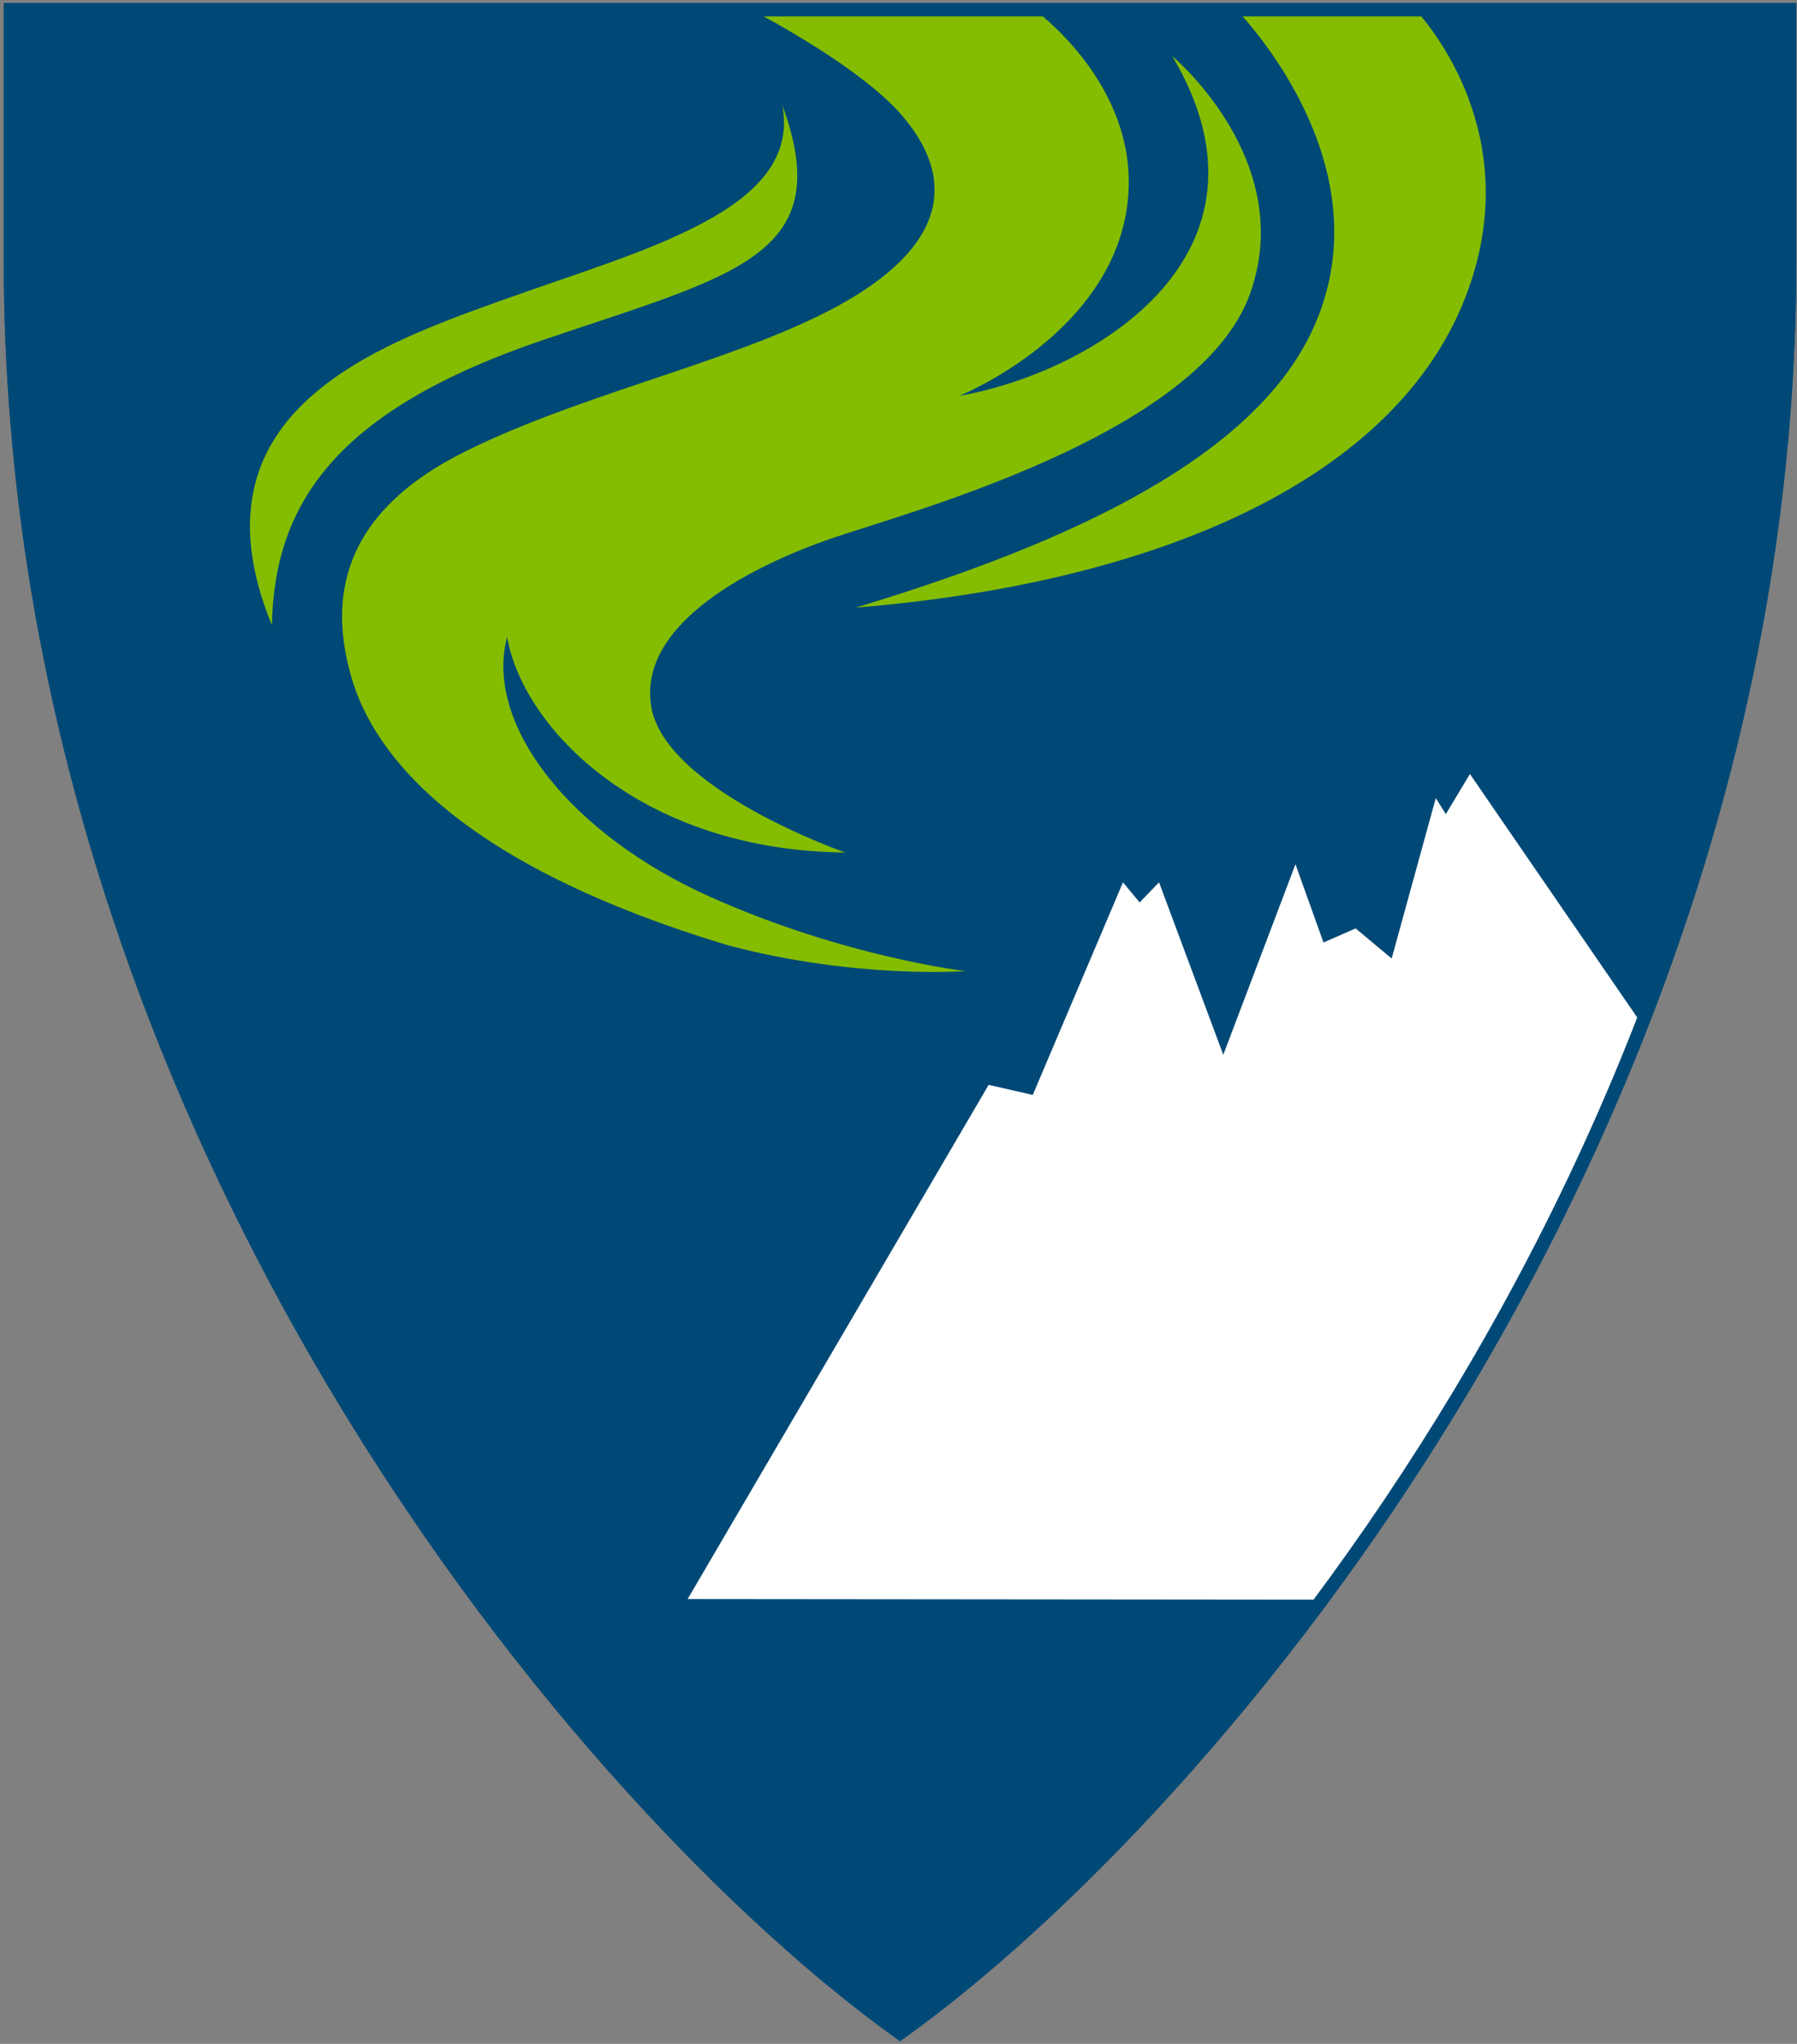 <svg width="401" height="456" viewBox="0 0 401 456" fill="none" xmlns="http://www.w3.org/2000/svg">
<rect x="0" y="0" width="401" height="456" fill="#808080" stroke="none"/>
<g clip-path="url(#clip0)">
<path d="M0.84 58.129V0.655H400.84V58.129C400.84 253.705 271.08 405.615 200.849 455.388C130.598 405.619 0.84 253.703 0.84 58.129Z" fill="#004976"/>
<path d="M322.635 181.633L320.395 178.058L310.549 213.851L302.512 207.131L295.336 210.267L289.082 192.814L272.973 235.326L258.638 196.846L254.311 201.335L250.593 196.846L230.461 244.277L220.615 242.037L153.446 356.753L295.927 356.887C306.302 342.866 316.534 327.751 326.273 311.562C342.39 284.791 355.901 257.214 366.85 229.189L328.011 172.682L322.635 181.633Z" fill="white"/>
<path d="M215.46 216.653C215.46 216.653 188.833 213.597 158.864 200.266C126.969 186.092 108.011 161.373 113.162 142.129C116.845 162.852 143.391 189.757 188.618 190.196C188.618 190.196 147.925 176.058 145.255 157.27C142.558 138.446 169.248 125.751 185.464 120.151C201.681 114.525 267.559 97.206 278.92 65.598C289.608 35.834 261.592 12.522 261.592 12.522C287.87 56.826 243.862 83.068 214.072 88.319C214.072 88.319 248.816 74.369 251.701 44.427C253.932 21.186 235.064 5.346 230.503 1.879H167.107C172.545 4.728 192.784 15.712 201.484 25.997C211.572 37.922 213.104 52.212 190.975 65.929C168.8 79.664 131.843 86.804 103.872 100.691C75.9 114.561 73.365 133.716 78.436 151.169C83.498 168.639 102.617 192.946 162.752 210.981C191.234 218.462 215.46 216.653 215.46 216.653Z" fill="#84BD00"/>
<path d="M121.248 75.831C164.083 61.281 186.912 57.097 174.584 23.509C178.956 46.857 143.62 55.664 112.522 66.809C83.933 77.05 41.259 92.003 60.674 139.497C61.212 112.475 74.794 91.582 121.248 75.831Z" fill="#84BD00"/>
<path d="M292.813 73.763C278.504 104.431 232.417 122.994 190.936 135.564C258.301 130.054 312.416 106.859 327.629 64.66C339.975 30.408 319.511 6.11 315.605 1.882H275.664C280.359 6.809 309.038 38.982 292.813 73.763Z" fill="#84BD00"/>
<path d="M399.34 2.155H2.34V58.129C2.34 155.582 34.669 242.19 75.786 310.663C116.573 378.587 165.956 428.582 200.849 453.546C235.732 428.58 285.11 378.585 325.895 310.662C367.01 242.189 399.34 155.583 399.34 58.129V2.155Z" stroke="#004976" stroke-width="3"/>
</g>
<defs>
<clipPath id="clip0">
<rect x="0.84" y="0.655" width="400" height="455.23" fill="white"/>
</clipPath>
</defs>
</svg>
